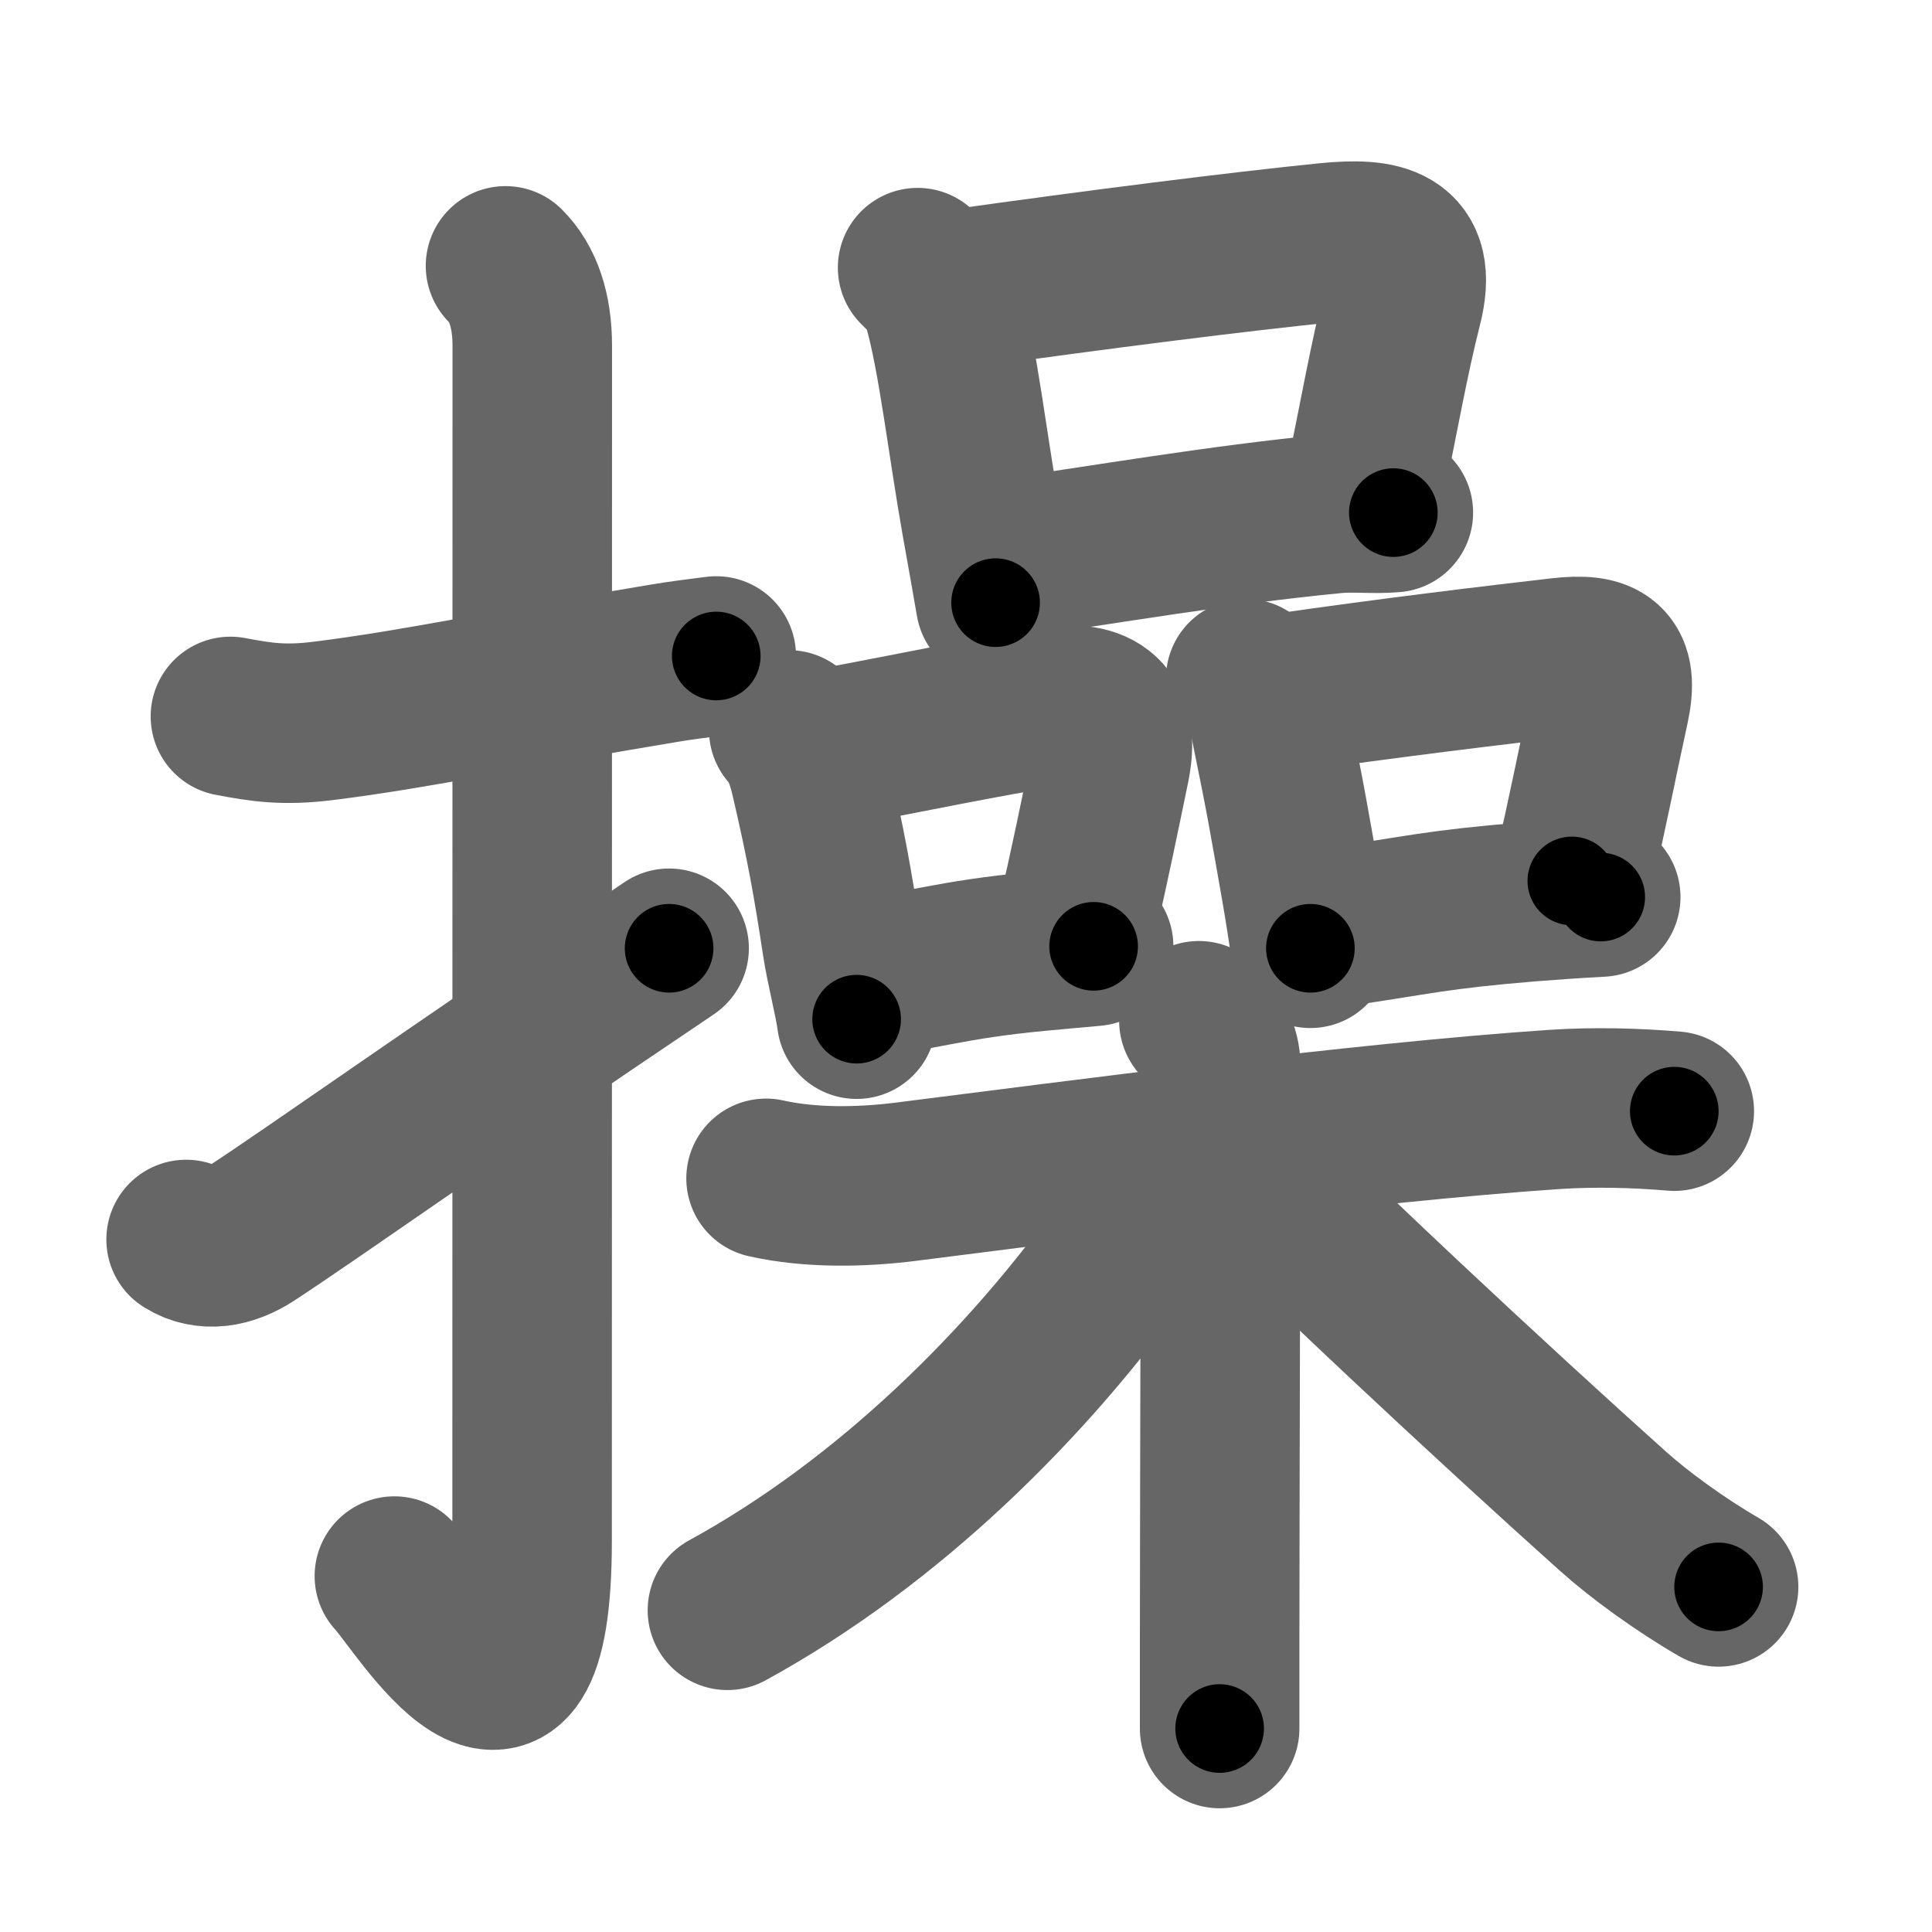 <svg xmlns="http://www.w3.org/2000/svg" width="109" height="109" viewBox="0 0 109 109" id="64cd"><g fill="none" stroke="#666" stroke-width="9" stroke-linecap="round" stroke-linejoin="round"><g><g><path d="M13,40.42c1.75,0.33,3.02,0.53,5.25,0.25c5.38-0.67,10.38-1.79,19.27-3.26c0.96-0.16,1.93-0.28,2.89-0.4" /><path d="M28.52,15c0.99,0.99,1.51,2.5,1.51,4.52c0,15.23-0.01,55.96-0.01,67.4c0,14.25-6.32,3.53-7.77,2" /><path d="M10.5,69.93c1.12,0.7,2.43,0.47,3.64-0.32c3.61-2.36,10.61-7.36,23.61-16.11" /></g><g p4:phon="品+木" xmlns:p4="http://kanjivg.tagaini.net"><g><g><path d="M51.77,15.1c0.56,0.56,1.34,1.26,1.46,2.25c0.8,2.82,1.38,7.86,2.14,12.13c0.3,1.65,0.57,3.21,0.8,4.52" /><path d="M54.11,16.3c7.97-1.12,15.74-2.1,20.77-2.61c3.05-0.3,5.15,0.04,4.25,3.56c-0.75,2.95-1.31,6.14-2.2,10.48" /><path d="M56.75,31.52c5.5-0.77,11.9-1.9,18.5-2.54c1.12-0.11,2.25,0.04,3.36-0.06" /></g><g><g><path d="M44.5,41.18c0.6,0.6,0.98,1.65,1.22,2.7c0.9,3.87,1.25,5.88,1.78,9.34c0.22,1.45,0.67,3.09,0.83,4.28" /><path d="M46.68,42.23c5.19-0.98,8.69-1.73,12.58-2.35c2.7-0.43,3.94,0.56,3.36,3.38c-0.61,2.94-1.07,5.23-1.93,8.98" /><path d="M48.96,55.12c3.1-0.34,4.62-0.97,9.56-1.44c0.98-0.09,2.03-0.19,3.18-0.29" /></g><g><path d="M70.28,38.29c0.84,0.46,1.12,1.29,1.33,2.3c1.01,4.91,1.12,5.73,1.77,9.39c0.21,1.21,0.4,2.4,0.55,3.52" /><path d="M72.07,39.15c6.44-0.93,12.4-1.64,15.96-2.05c2.44-0.28,3.31,0.29,2.78,2.76c-0.67,3.05-1.19,5.79-2.13,9.84" /><path d="M75.12,52.35c5.01-0.73,5.83-1.03,11.16-1.47c1.17-0.09,2.49-0.19,4.03-0.27" /></g></g></g><g><path d="M43.22,66.48c2.5,0.56,5.36,0.51,7.9,0.19c9.26-1.17,25.72-3.35,36.63-4.08c2.17-0.14,4.5-0.09,6.71,0.1" /><path d="M67.64,57.59c0.82,0.82,1.23,1.73,1.23,2.53c0,5.73-0.05,21.88-0.06,32.38c0,1.88,0,3.59,0,5.02" /><path d="M65.66,65.76c0,1.37-0.85,2.68-2.07,4.42C58,78.07,50.12,85.88,41.04,90.85" /><path d="M69.66,65.12C73,68.75,84.54,79.48,91,85.26c1.46,1.31,3.75,2.99,5.96,4.27" /></g></g></g></g><g fill="none" stroke="#000" stroke-width="5" stroke-linecap="round" stroke-linejoin="round"><g><g><path d="M13,40.42c1.75,0.33,3.02,0.53,5.25,0.25c5.38-0.67,10.38-1.79,19.27-3.26c0.96-0.16,1.93-0.28,2.89-0.4" stroke-dasharray="27.748" stroke-dashoffset="27.748"><animate attributeName="stroke-dashoffset" values="27.748;27.748;0" dur="0.277s" fill="freeze" begin="0s;64cd.click" /></path><path d="M28.52,15c0.99,0.99,1.51,2.5,1.51,4.52c0,15.23-0.01,55.96-0.01,67.4c0,14.25-6.32,3.53-7.77,2" stroke-dasharray="88.325" stroke-dashoffset="88.325"><animate attributeName="stroke-dashoffset" values="88.325" fill="freeze" begin="64cd.click" /><animate attributeName="stroke-dashoffset" values="88.325;88.325;0" keyTimes="0;0.294;1" dur="0.941s" fill="freeze" begin="0s;64cd.click" /></path><path d="M10.5,69.93c1.12,0.7,2.43,0.47,3.64-0.32c3.61-2.36,10.61-7.36,23.61-16.11" stroke-dasharray="32.456" stroke-dashoffset="32.456"><animate attributeName="stroke-dashoffset" values="32.456" fill="freeze" begin="64cd.click" /><animate attributeName="stroke-dashoffset" values="32.456;32.456;0" keyTimes="0;0.743;1" dur="1.266s" fill="freeze" begin="0s;64cd.click" /></path></g><g p4:phon="品+木" xmlns:p4="http://kanjivg.tagaini.net"><g><g><path d="M51.77,15.1c0.56,0.56,1.34,1.26,1.46,2.25c0.8,2.82,1.38,7.86,2.14,12.13c0.3,1.65,0.57,3.21,0.8,4.52" stroke-dasharray="19.652" stroke-dashoffset="19.652"><animate attributeName="stroke-dashoffset" values="19.652" fill="freeze" begin="64cd.click" /><animate attributeName="stroke-dashoffset" values="19.652;19.652;0" keyTimes="0;0.865;1" dur="1.463s" fill="freeze" begin="0s;64cd.click" /></path><path d="M54.11,16.3c7.97-1.12,15.74-2.1,20.77-2.61c3.05-0.3,5.15,0.04,4.25,3.56c-0.75,2.95-1.31,6.14-2.2,10.48" stroke-dasharray="38.848" stroke-dashoffset="38.848"><animate attributeName="stroke-dashoffset" values="38.848" fill="freeze" begin="64cd.click" /><animate attributeName="stroke-dashoffset" values="38.848;38.848;0" keyTimes="0;0.79;1" dur="1.851s" fill="freeze" begin="0s;64cd.click" /></path><path d="M56.75,31.52c5.5-0.77,11.9-1.9,18.5-2.54c1.12-0.11,2.25,0.04,3.36-0.06" stroke-dasharray="22.039" stroke-dashoffset="22.039"><animate attributeName="stroke-dashoffset" values="22.039" fill="freeze" begin="64cd.click" /><animate attributeName="stroke-dashoffset" values="22.039;22.039;0" keyTimes="0;0.894;1" dur="2.071s" fill="freeze" begin="0s;64cd.click" /></path></g><g><g><path d="M44.5,41.18c0.6,0.6,0.98,1.65,1.22,2.7c0.9,3.87,1.25,5.88,1.78,9.34c0.22,1.45,0.67,3.09,0.83,4.28" stroke-dasharray="16.871" stroke-dashoffset="16.871"><animate attributeName="stroke-dashoffset" values="16.871" fill="freeze" begin="64cd.click" /><animate attributeName="stroke-dashoffset" values="16.871;16.871;0" keyTimes="0;0.925;1" dur="2.24s" fill="freeze" begin="0s;64cd.click" /></path><path d="M46.68,42.23c5.19-0.98,8.69-1.73,12.58-2.35c2.7-0.43,3.94,0.56,3.36,3.38c-0.61,2.94-1.07,5.23-1.93,8.98" stroke-dasharray="28.104" stroke-dashoffset="28.104"><animate attributeName="stroke-dashoffset" values="28.104" fill="freeze" begin="64cd.click" /><animate attributeName="stroke-dashoffset" values="28.104;28.104;0" keyTimes="0;0.889;1" dur="2.521s" fill="freeze" begin="0s;64cd.click" /></path><path d="M48.96,55.12c3.1-0.34,4.62-0.97,9.56-1.44c0.98-0.09,2.03-0.19,3.18-0.29" stroke-dasharray="12.866" stroke-dashoffset="12.866"><animate attributeName="stroke-dashoffset" values="12.866" fill="freeze" begin="64cd.click" /><animate attributeName="stroke-dashoffset" values="12.866;12.866;0" keyTimes="0;0.951;1" dur="2.65s" fill="freeze" begin="0s;64cd.click" /></path></g><g><path d="M70.28,38.29c0.84,0.46,1.12,1.29,1.33,2.3c1.01,4.91,1.12,5.73,1.77,9.39c0.21,1.21,0.4,2.4,0.55,3.52" stroke-dasharray="15.872" stroke-dashoffset="15.872"><animate attributeName="stroke-dashoffset" values="15.872" fill="freeze" begin="64cd.click" /><animate attributeName="stroke-dashoffset" values="15.872;15.872;0" keyTimes="0;0.943;1" dur="2.809s" fill="freeze" begin="0s;64cd.click" /></path><path d="M72.07,39.15c6.44-0.93,12.4-1.64,15.96-2.05c2.44-0.28,3.31,0.29,2.78,2.76c-0.67,3.05-1.19,5.79-2.13,9.84" stroke-dasharray="31.292" stroke-dashoffset="31.292"><animate attributeName="stroke-dashoffset" values="31.292" fill="freeze" begin="64cd.click" /><animate attributeName="stroke-dashoffset" values="31.292;31.292;0" keyTimes="0;0.9;1" dur="3.122s" fill="freeze" begin="0s;64cd.click" /></path><path d="M75.12,52.35c5.01-0.73,5.83-1.03,11.16-1.47c1.17-0.09,2.49-0.19,4.03-0.27" stroke-dasharray="15.3" stroke-dashoffset="15.3"><animate attributeName="stroke-dashoffset" values="15.3" fill="freeze" begin="64cd.click" /><animate attributeName="stroke-dashoffset" values="15.3;15.3;0" keyTimes="0;0.953;1" dur="3.275s" fill="freeze" begin="0s;64cd.click" /></path></g></g></g><g><path d="M43.22,66.48c2.5,0.56,5.36,0.51,7.9,0.19c9.26-1.17,25.72-3.35,36.63-4.08c2.17-0.14,4.5-0.09,6.71,0.1" stroke-dasharray="51.519" stroke-dashoffset="51.519"><animate attributeName="stroke-dashoffset" values="51.519" fill="freeze" begin="64cd.click" /><animate attributeName="stroke-dashoffset" values="51.519;51.519;0" keyTimes="0;0.864;1" dur="3.79s" fill="freeze" begin="0s;64cd.click" /></path><path d="M67.64,57.59c0.82,0.82,1.23,1.73,1.23,2.53c0,5.73-0.05,21.88-0.06,32.38c0,1.88,0,3.59,0,5.02" stroke-dasharray="40.286" stroke-dashoffset="40.286"><animate attributeName="stroke-dashoffset" values="40.286" fill="freeze" begin="64cd.click" /><animate attributeName="stroke-dashoffset" values="40.286;40.286;0" keyTimes="0;0.904;1" dur="4.193s" fill="freeze" begin="0s;64cd.click" /></path><path d="M65.66,65.76c0,1.37-0.85,2.68-2.07,4.42C58,78.07,50.12,85.88,41.04,90.85" stroke-dasharray="35.8" stroke-dashoffset="35.8"><animate attributeName="stroke-dashoffset" values="35.8" fill="freeze" begin="64cd.click" /><animate attributeName="stroke-dashoffset" values="35.8;35.8;0" keyTimes="0;0.921;1" dur="4.551s" fill="freeze" begin="0s;64cd.click" /></path><path d="M69.66,65.12C73,68.75,84.54,79.48,91,85.26c1.46,1.31,3.75,2.99,5.96,4.27" stroke-dasharray="36.693" stroke-dashoffset="36.693"><animate attributeName="stroke-dashoffset" values="36.693" fill="freeze" begin="64cd.click" /><animate attributeName="stroke-dashoffset" values="36.693;36.693;0" keyTimes="0;0.925;1" dur="4.918s" fill="freeze" begin="0s;64cd.click" /></path></g></g></g></g></svg>